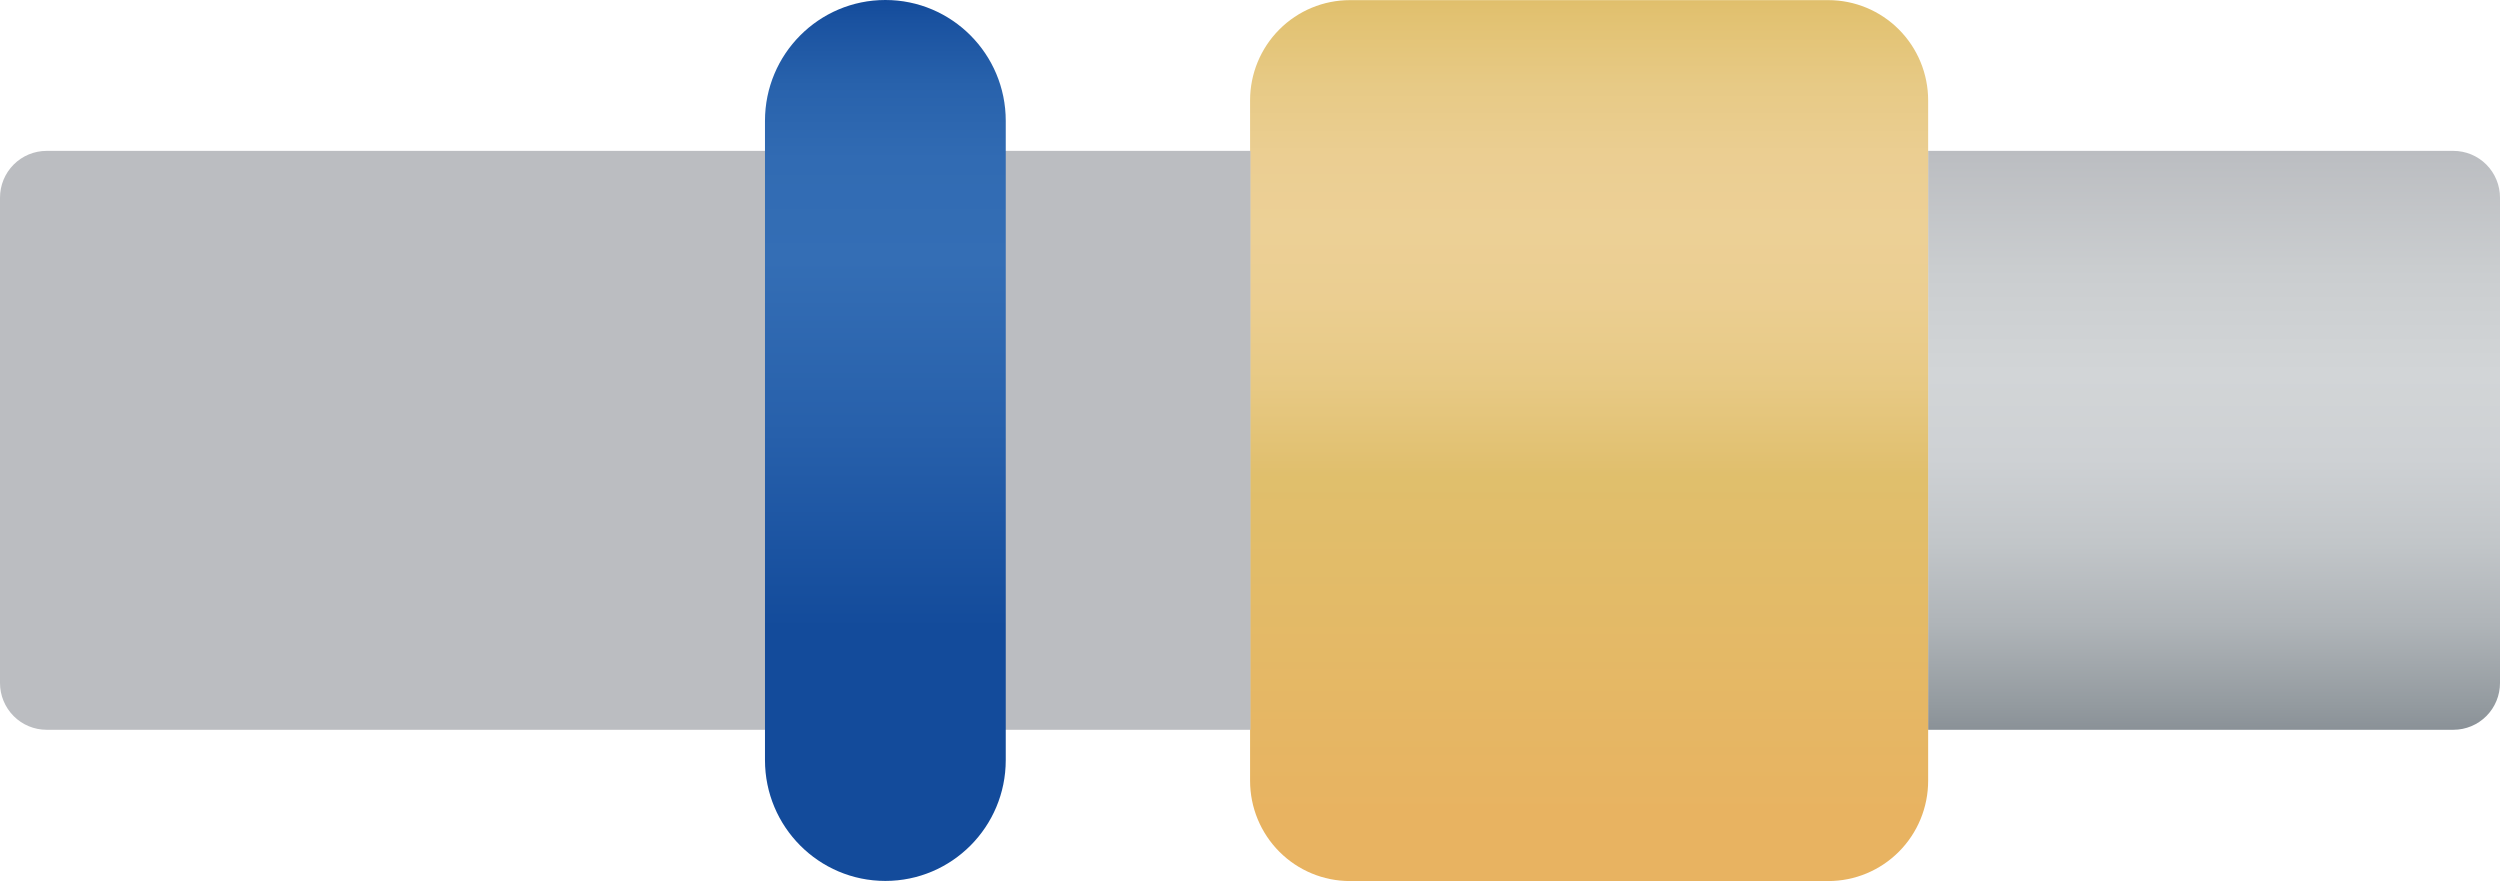 <svg width="227" height="80" viewBox="0 0 227 80" fill="none" xmlns="http://www.w3.org/2000/svg" preserveAspectRatio="none">
<path opacity="0.3" d="M144.033 72.448H143.874C143.931 72.448 143.985 72.448 144.033 72.448ZM121.789 72.448H121.661C121.607 72.437 121.554 72.426 121.5 72.417C121.5 72.417 121.601 72.429 121.789 72.448Z" fill="black"/>
<path d="M175.072 66.264H222.768C223.891 66.264 224.967 65.817 225.761 65.02C226.554 64.223 227 63.143 227 62.016V17.948C227 16.821 226.554 15.741 225.761 14.944C224.967 14.147 223.891 13.7 222.768 13.7H175.072V66.264Z" fill="url(#paint0_linear_73_6301)"/>
<path d="M175.076 13.7V9.115C175.076 6.7 174.121 4.385 172.42 2.678C170.72 0.971 168.413 0.012 166.008 0.012H122.575C120.17 0.012 117.863 0.971 116.163 2.678C114.462 4.385 113.507 6.7 113.507 9.115V70.897C113.507 73.311 114.462 75.627 116.163 77.334C117.863 79.041 120.17 80 122.575 80H166.008C168.413 80 170.72 79.041 172.42 77.334C174.121 75.627 175.076 73.311 175.076 70.897V13.7Z" fill="url(#paint1_linear_73_6301)"/>
<path d="M113.543 13.7H4.232C3.109 13.7 2.033 14.147 1.239 14.944C0.446 15.741 0 16.821 0 17.948L0 62.016C0 63.143 0.446 64.223 1.239 65.02C2.033 65.817 3.109 66.264 4.232 66.264H113.543V13.7Z" fill="url(#paint2_linear_73_6301)"/>
<path d="M91.322 10.973C91.322 4.913 86.428 0 80.391 0C74.354 0 69.46 4.913 69.46 10.973V69.016C69.46 75.076 74.354 79.988 80.391 79.988C86.428 79.988 91.322 75.076 91.322 69.016V10.973Z" fill="url(#paint3_linear_73_6301)"/>
<defs>
<linearGradient id="paint0_linear_73_6301" x1="201.036" y1="66.264" x2="201.036" y2="13.7" gradientUnits="userSpaceOnUse">
<stop stop-color="#8A9197"/>
<stop offset="0.04" stop-color="#939A9F"/>
<stop offset="0.181" stop-color="#AFB4B8"/>
<stop offset="0.324" stop-color="#C2C6C9"/>
<stop offset="0.468" stop-color="#CED1D4"/>
<stop offset="0.615" stop-color="#D2D5D7"/>
<stop offset="0.783" stop-color="#CBCED0"/>
<stop offset="1" stop-color="#BBBDC1"/>
</linearGradient>
<linearGradient id="paint1_linear_73_6301" x1="144.292" y1="80" x2="144.292" y2="0.012" gradientUnits="userSpaceOnUse">
<stop offset="0.071" stop-color="#E8B361"/>
<stop offset="0.458" stop-color="#E0BF6C"/>
<stop offset="0.462" stop-color="#E0BF6D"/>
<stop offset="0.563" stop-color="#E7C984"/>
<stop offset="0.658" stop-color="#EBCE91"/>
<stop offset="0.743" stop-color="#ECD096"/>
<stop offset="0.822" stop-color="#EBCE92"/>
<stop offset="0.901" stop-color="#E7CA86"/>
<stop offset="0.98" stop-color="#E2C272"/>
<stop offset="1" stop-color="#E0BF6C"/>
</linearGradient>
<linearGradient id="paint2_linear_73_6301" x1="10662.7" y1="5753.38" x2="10662.7" y2="1200.35" gradientUnits="userSpaceOnUse">
<stop stop-color="#8A9197"/>
<stop offset="0.04" stop-color="#939A9F"/>
<stop offset="0.181" stop-color="#AFB4B8"/>
<stop offset="0.324" stop-color="#C2C6C9"/>
<stop offset="0.468" stop-color="#CED1D4"/>
<stop offset="0.615" stop-color="#D2D5D7"/>
<stop offset="0.783" stop-color="#CBCED0"/>
<stop offset="1" stop-color="#BBBDC1"/>
</linearGradient>
<linearGradient id="paint3_linear_73_6301" x1="80.391" y1="79.988" x2="80.391" y2="0" gradientUnits="userSpaceOnUse">
<stop offset="0.287" stop-color="#134B9B"/>
<stop offset="0.508" stop-color="#2760AB"/>
<stop offset="0.705" stop-color="#346EB5"/>
<stop offset="0.82" stop-color="#316BB3"/>
<stop offset="0.903" stop-color="#2862AC"/>
<stop offset="0.976" stop-color="#1A52A0"/>
<stop offset="1" stop-color="#134B9B"/>
</linearGradient>
</defs>
</svg>
